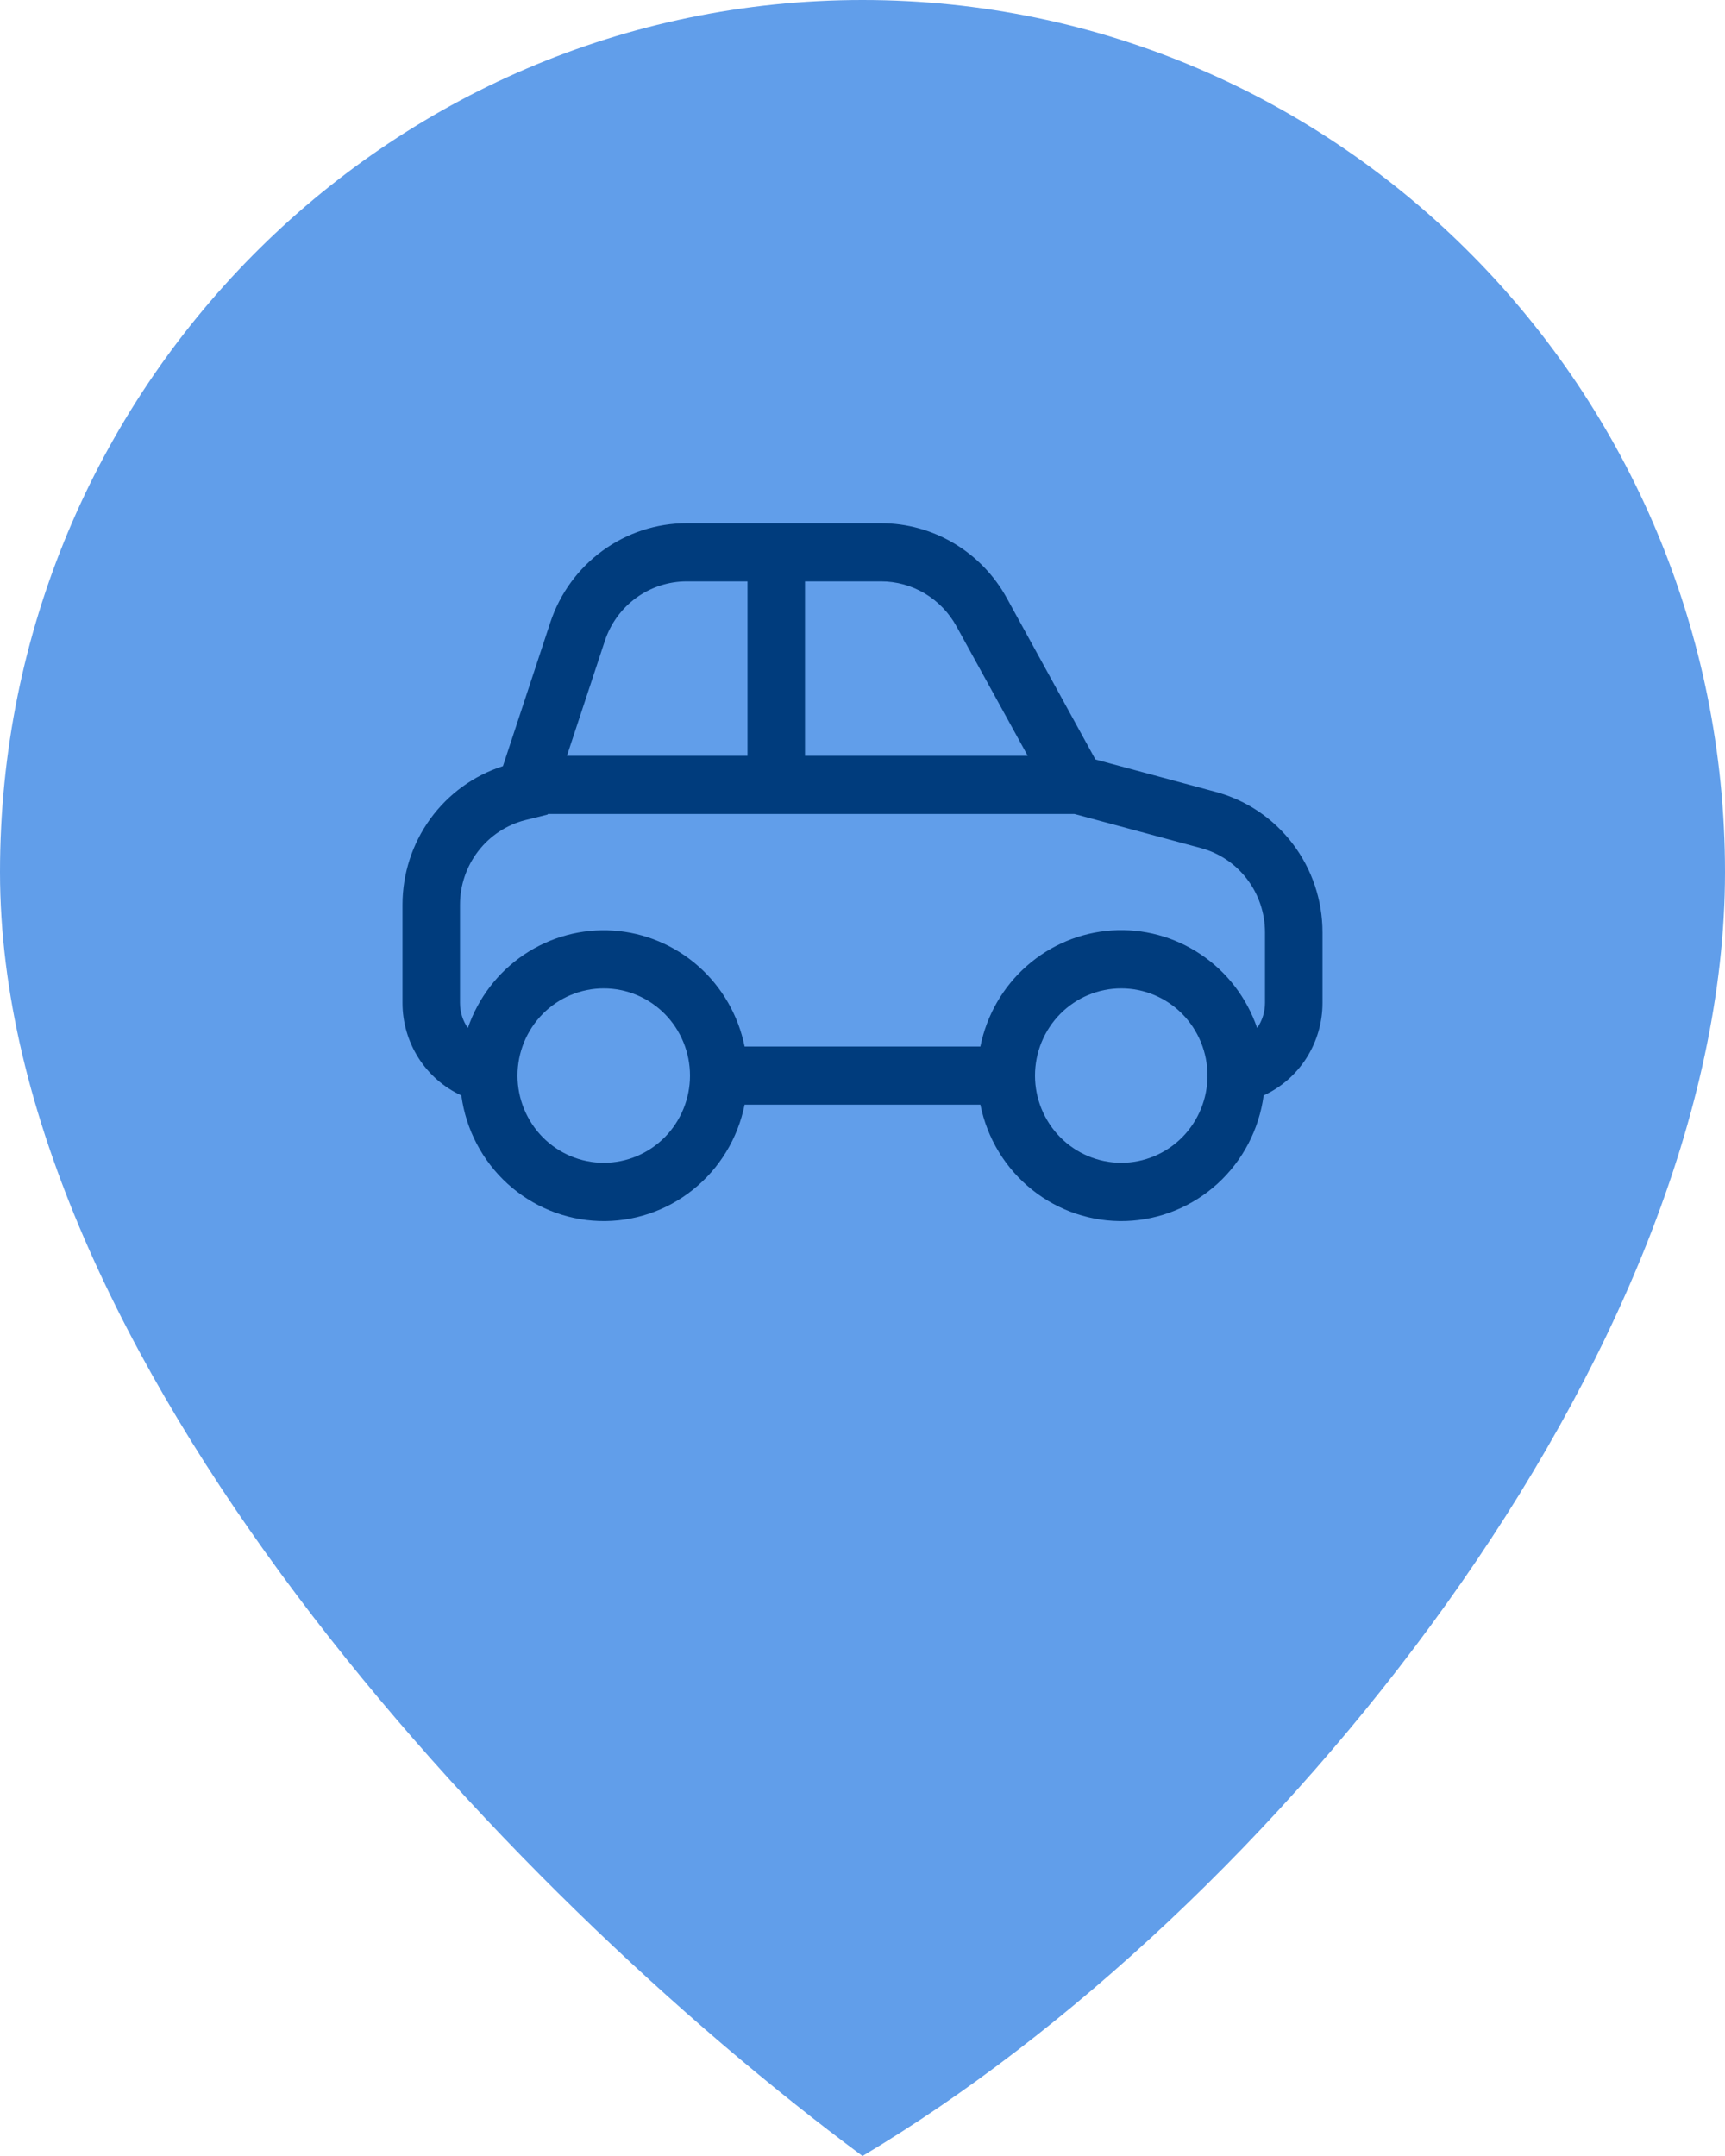 <svg width="36" height="45" viewBox="0 0 36 45" fill="none" xmlns="http://www.w3.org/2000/svg">
<path d="M36 18.202C36 28.255 26.5 39.944 18 45C10.5 39.438 0 28.255 0 18.202C0 8.149 8.059 0 18 0C27.941 0 36 8.149 36 18.202Z" fill="#619EEA"/>
<path d="M12.622 13.38L11.832 15.775H15.6V12.135H14.33C13.952 12.135 13.584 12.255 13.277 12.478C12.97 12.702 12.741 13.017 12.622 13.38ZM11.434 16.989L11.429 17.001L11.11 17.081L10.963 17.117C10.574 17.216 10.228 17.443 9.981 17.764C9.734 18.084 9.6 18.478 9.6 18.884V20.933C9.6 21.127 9.66 21.309 9.764 21.457C9.98 20.829 10.393 20.29 10.941 19.922C11.489 19.555 12.142 19.379 12.798 19.423C13.454 19.467 14.077 19.728 14.573 20.165C15.068 20.602 15.408 21.191 15.54 21.843H20.46C20.591 21.191 20.93 20.6 21.426 20.163C21.922 19.725 22.546 19.464 23.202 19.42C23.859 19.376 24.511 19.552 25.059 19.92C25.608 20.288 26.021 20.828 26.236 21.457C26.343 21.304 26.4 21.12 26.4 20.933V19.461C26.4 19.059 26.269 18.669 26.027 18.351C25.786 18.033 25.447 17.804 25.063 17.701L22.422 16.989H11.434ZM21.448 15.775L19.961 13.072C19.805 12.788 19.577 12.552 19.301 12.387C19.024 12.222 18.71 12.135 18.389 12.135H16.8V15.775H21.448ZM27.6 20.933C27.6 21.34 27.484 21.738 27.267 22.081C27.049 22.423 26.739 22.695 26.372 22.864C26.276 23.575 25.935 24.227 25.408 24.707C24.882 25.186 24.204 25.462 23.496 25.485C22.788 25.508 22.095 25.277 21.539 24.832C20.983 24.388 20.601 23.759 20.46 23.056H15.54C15.399 23.759 15.017 24.388 14.461 24.832C13.905 25.277 13.212 25.508 12.504 25.485C11.796 25.462 11.118 25.186 10.592 24.707C10.065 24.227 9.724 23.575 9.628 22.864C9.261 22.695 8.951 22.423 8.733 22.081C8.516 21.738 8.4 21.34 8.4 20.933V18.884C8.4 18.239 8.603 17.611 8.98 17.091C9.357 16.571 9.888 16.186 10.496 15.991L11.484 12.995C11.683 12.391 12.065 11.866 12.576 11.494C13.087 11.121 13.701 10.921 14.33 10.921H18.388C18.923 10.921 19.448 11.066 19.909 11.34C20.371 11.615 20.751 12.009 21.011 12.482L22.861 15.852L25.373 16.529C26.012 16.701 26.576 17.082 26.979 17.612C27.382 18.142 27.6 18.792 27.6 19.461V20.933ZM12.6 20.629C12.123 20.629 11.665 20.821 11.327 21.162C10.99 21.504 10.8 21.967 10.8 22.45C10.8 22.932 10.99 23.395 11.327 23.737C11.665 24.078 12.123 24.27 12.6 24.27C13.077 24.27 13.535 24.078 13.873 23.737C14.21 23.395 14.4 22.932 14.4 22.45C14.4 21.967 14.21 21.504 13.873 21.162C13.535 20.821 13.077 20.629 12.6 20.629ZM23.4 20.629C22.923 20.629 22.465 20.821 22.127 21.162C21.79 21.504 21.6 21.967 21.6 22.45C21.6 22.932 21.79 23.395 22.127 23.737C22.465 24.078 22.923 24.27 23.4 24.27C23.877 24.27 24.335 24.078 24.673 23.737C25.01 23.395 25.2 22.932 25.2 22.45C25.2 21.967 25.01 21.504 24.673 21.162C24.335 20.821 23.877 20.629 23.4 20.629Z" fill="#003C7D"/>
</svg>
